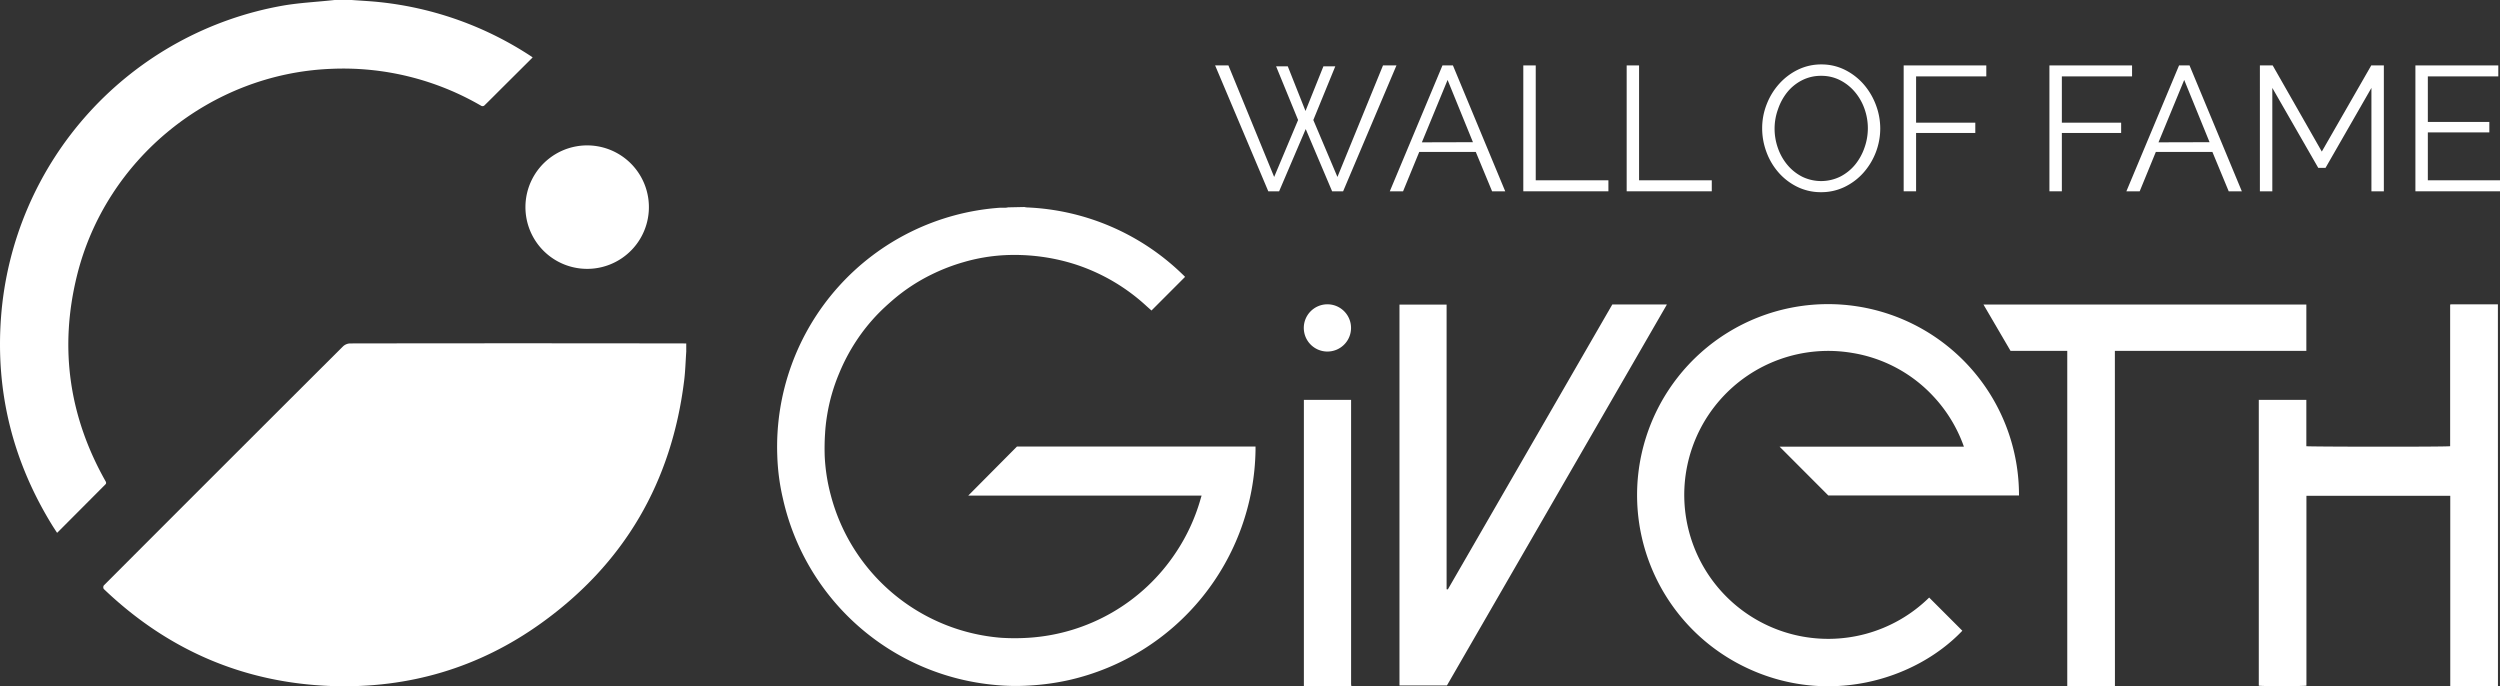 <svg xmlns="http://www.w3.org/2000/svg" viewBox="0 0 881.6 242"><rect x="0" y="0" width="881.6" height="242" fill="#333333" stroke="none"/><defs><style>.cls-1{fill:#fff;}.cls-2{isolation:isolate;}</style></defs><title>wall-of-fame-3</title><g id="Layer_2" data-name="Layer 2"><g id="Layer_1-2" data-name="Layer 1"><g id="Layer_2-2" data-name="Layer 2"><g id="Layer_1-2-2" data-name="Layer 1-2"><g id="logo"><path class="cls-1" d="M242,124c-.24,3.4-.32,6.82-.74,10.2-4.41,35.85-21.13,64.58-50.49,85.61-21.92,15.72-46.67,23-73.62,22.12-31.17-1.07-58-12.67-80.57-34.24a1.24,1.24,0,0,1,0-1.21Q78.73,164.26,121,122.11a3.81,3.81,0,0,1,2.42-1q59.28-.1,118.58,0Z"/><path class="cls-1" d="M124,0c3.32.25,6.65.4,10,.76A119.94,119.94,0,0,1,187.51,20l.32.26L177.5,30.54c-2.25,2.24-4.48,4.5-6.75,6.71a1,1,0,0,1-1,.09,96.74,96.74,0,0,0-53.09-13.06C74.28,26,37.31,56,27.14,97.21c-6.29,25.52-2.79,49.76,10.17,72.64a.93.93,0,0,1,0,.83q-8.46,8.5-16.94,17a2.43,2.43,0,0,1-.25.2c-.53-.82-1.07-1.62-1.58-2.44C4.54,162.81-1.63,138.25.37,111.75A120.73,120.73,0,0,1,100.12,1.92C105.64,1,111.28.7,116.86.12L118,0Z"/><path class="cls-1" d="M185.29,73a21.77,21.77,0,1,1,6.39,15.45A21.77,21.77,0,0,1,185.29,73Z"/></g><g id="typelogo"><path class="cls-1" d="M361.23,73a5.62,5.62,0,0,0,1,.15A83.72,83.72,0,0,1,416.9,96.64c.37.35.74.71,1,1L406.06,109.5,404.37,108a68,68,0,0,0-24.92-14.69,69.51,69.51,0,0,0-12.32-2.79A70.92,70.92,0,0,0,353.94,90a63.29,63.29,0,0,0-14.07,2.42,67.92,67.92,0,0,0-11.38,4.39A64.32,64.32,0,0,0,314.61,106c-1.64,1.43-3.24,2.88-4.76,4.43a65.17,65.17,0,0,0-8.1,10.11,67,67,0,0,0-5.78,11,64.59,64.59,0,0,0-4.3,14.91,61.28,61.28,0,0,0-.73,6.61c-.17,2.65-.2,5.29-.11,7.92a64.51,64.51,0,0,0,2.11,13.53,67.66,67.66,0,0,0,60,50.39,76.15,76.15,0,0,0,9.79,0,67.37,67.37,0,0,0,52-30.17,66.65,66.65,0,0,0,8.45-18.11c.16-.57.34-1.17.55-1.84h-82.3l17.19-17.31h84.13v1.19A84.47,84.47,0,0,1,377,239.81a85.92,85.92,0,0,1-14.27,1.95,75.74,75.74,0,0,1-12.05-.24,84.45,84.45,0,0,1-74.58-65.65,76.83,76.83,0,0,1-2-15.17,84.52,84.52,0,0,1,78.48-87.44h1.92a5.6,5.6,0,0,0,1-.14Z"/><path class="cls-1" d="M880.88,242H864.06V174.84H813.34v66.95c-.66.2-15.64.26-16.8,0V141h16.77v16.35c.71.2,49.1.27,50.71,0V107.4a2.9,2.9,0,0,1,.72-.09h16.12Z"/><path class="cls-1" d="M711.93,174.73H644.74l-17.19-17.22h65a50.54,50.54,0,0,0-10.87-17.85,49.93,49.93,0,0,0-28.48-15.2,50.77,50.77,0,1,0,27.1,86.26l11.7,11.7c-16.64,17.5-48.25,27.05-77.51,12.38a67.34,67.34,0,1,1,97.49-60Z"/><path class="cls-1" d="M510.57,207.84l58-100.48H587.8a1.77,1.77,0,0,1-.15.31l-77.4,134.05H493.51V107.42h0a.92.92,0,0,1,.33,0h16.29V207.8Z"/><path class="cls-1" d="M745.81,242H729V123.74H709l-9.55-16.34H813.31v16.34H745.79Z"/><path class="cls-1" d="M476.52,242H459.8V141h16.65V241.3A2.35,2.35,0,0,1,476.52,242Z"/><path class="cls-1" d="M468.19,107.31a8.33,8.33,0,1,1-6,2.46A8.33,8.33,0,0,1,468.19,107.31Z"/></g><g class="cls-2"><path class="cls-1" d="M450,23.38h4.12l6.25,15.76,6.32-15.76h4.19l-7.75,18.94,8.5,20.08,16.07-39.33h4.75L473.64,67.46h-3.88l-9.31-21.95-9.38,21.95h-3.82L428.5,23.07h4.69L449.32,62.4l8.44-20.08Z"/></g><g class="cls-2"><path class="cls-1" d="M508.67,23.07h3.69L530.8,67.46h-4.63l-5.75-13.88H500.48l-5.7,13.88H490.1Zm10.75,27.07-8.94-21.95-9.07,22Z"/><path class="cls-1" d="M537.18,67.46V23.07h4.38V63.58h25.63v3.88Z"/></g><g class="cls-2"><path class="cls-1" d="M573.63,67.46V23.07H578V63.58h25.64v3.88Z"/></g><g class="cls-2"><path class="cls-1" d="M642.23,67.77a18.81,18.81,0,0,1-8.47-1.9,21.11,21.11,0,0,1-6.6-5.07,23,23,0,0,1-4.25-7.22,23.84,23.84,0,0,1-1.5-8.32,22.92,22.92,0,0,1,1.6-8.5,23.42,23.42,0,0,1,4.4-7.19,21.47,21.47,0,0,1,6.63-5,18.69,18.69,0,0,1,8.26-1.85,18.37,18.37,0,0,1,8.47,2,21.46,21.46,0,0,1,6.56,5.16,23.84,23.84,0,0,1,4.22,7.22,23.43,23.43,0,0,1,1.5,8.23,23.53,23.53,0,0,1-6,15.66,21.18,21.18,0,0,1-6.59,4.94A18.75,18.75,0,0,1,642.23,67.77ZM625.79,45.26a20.52,20.52,0,0,0,1.19,7,18.9,18.9,0,0,0,3.37,5.94,16.58,16.58,0,0,0,5.19,4.12,15.28,15.28,0,0,0,13.51-.09A16.63,16.63,0,0,0,654.24,58,19.54,19.54,0,0,0,657.52,52a20.4,20.4,0,0,0-.06-13.73,19,19,0,0,0-3.41-5.91,16.78,16.78,0,0,0-5.19-4.09,14.38,14.38,0,0,0-6.63-1.53,14.55,14.55,0,0,0-6.81,1.59,16.06,16.06,0,0,0-5.19,4.22A19.54,19.54,0,0,0,627,38.51,20.13,20.13,0,0,0,625.79,45.26Z"/></g><g class="cls-2"><path class="cls-1" d="M671.31,67.46V23.07h29.14v3.87H675.69V43.26h20.88v3.63H675.69V67.46Z"/></g><g class="cls-2"><path class="cls-1" d="M722.71,67.46V23.07h29.14v3.87H727.09V43.26H748v3.63H727.09V67.46Z"/></g><g class="cls-2"><path class="cls-1" d="M768.42,23.07h3.69l18.45,44.39h-4.63l-5.75-13.88H760.23l-5.69,13.88h-4.69Zm10.76,27.07-8.94-21.95-9.07,22Z"/><path class="cls-1" d="M836.26,67.46V31l-16.19,28.2h-2.56L801.31,31V67.46h-4.38V23.07h4.51l17.32,30.38L836.2,23.07h4.44V67.46Z"/><path class="cls-1" d="M881.6,63.58v3.88H851.77V23.07H881v3.87H856.15V43h21.69v3.69H856.15V63.58Z"/></g></g></g></g></g></svg>